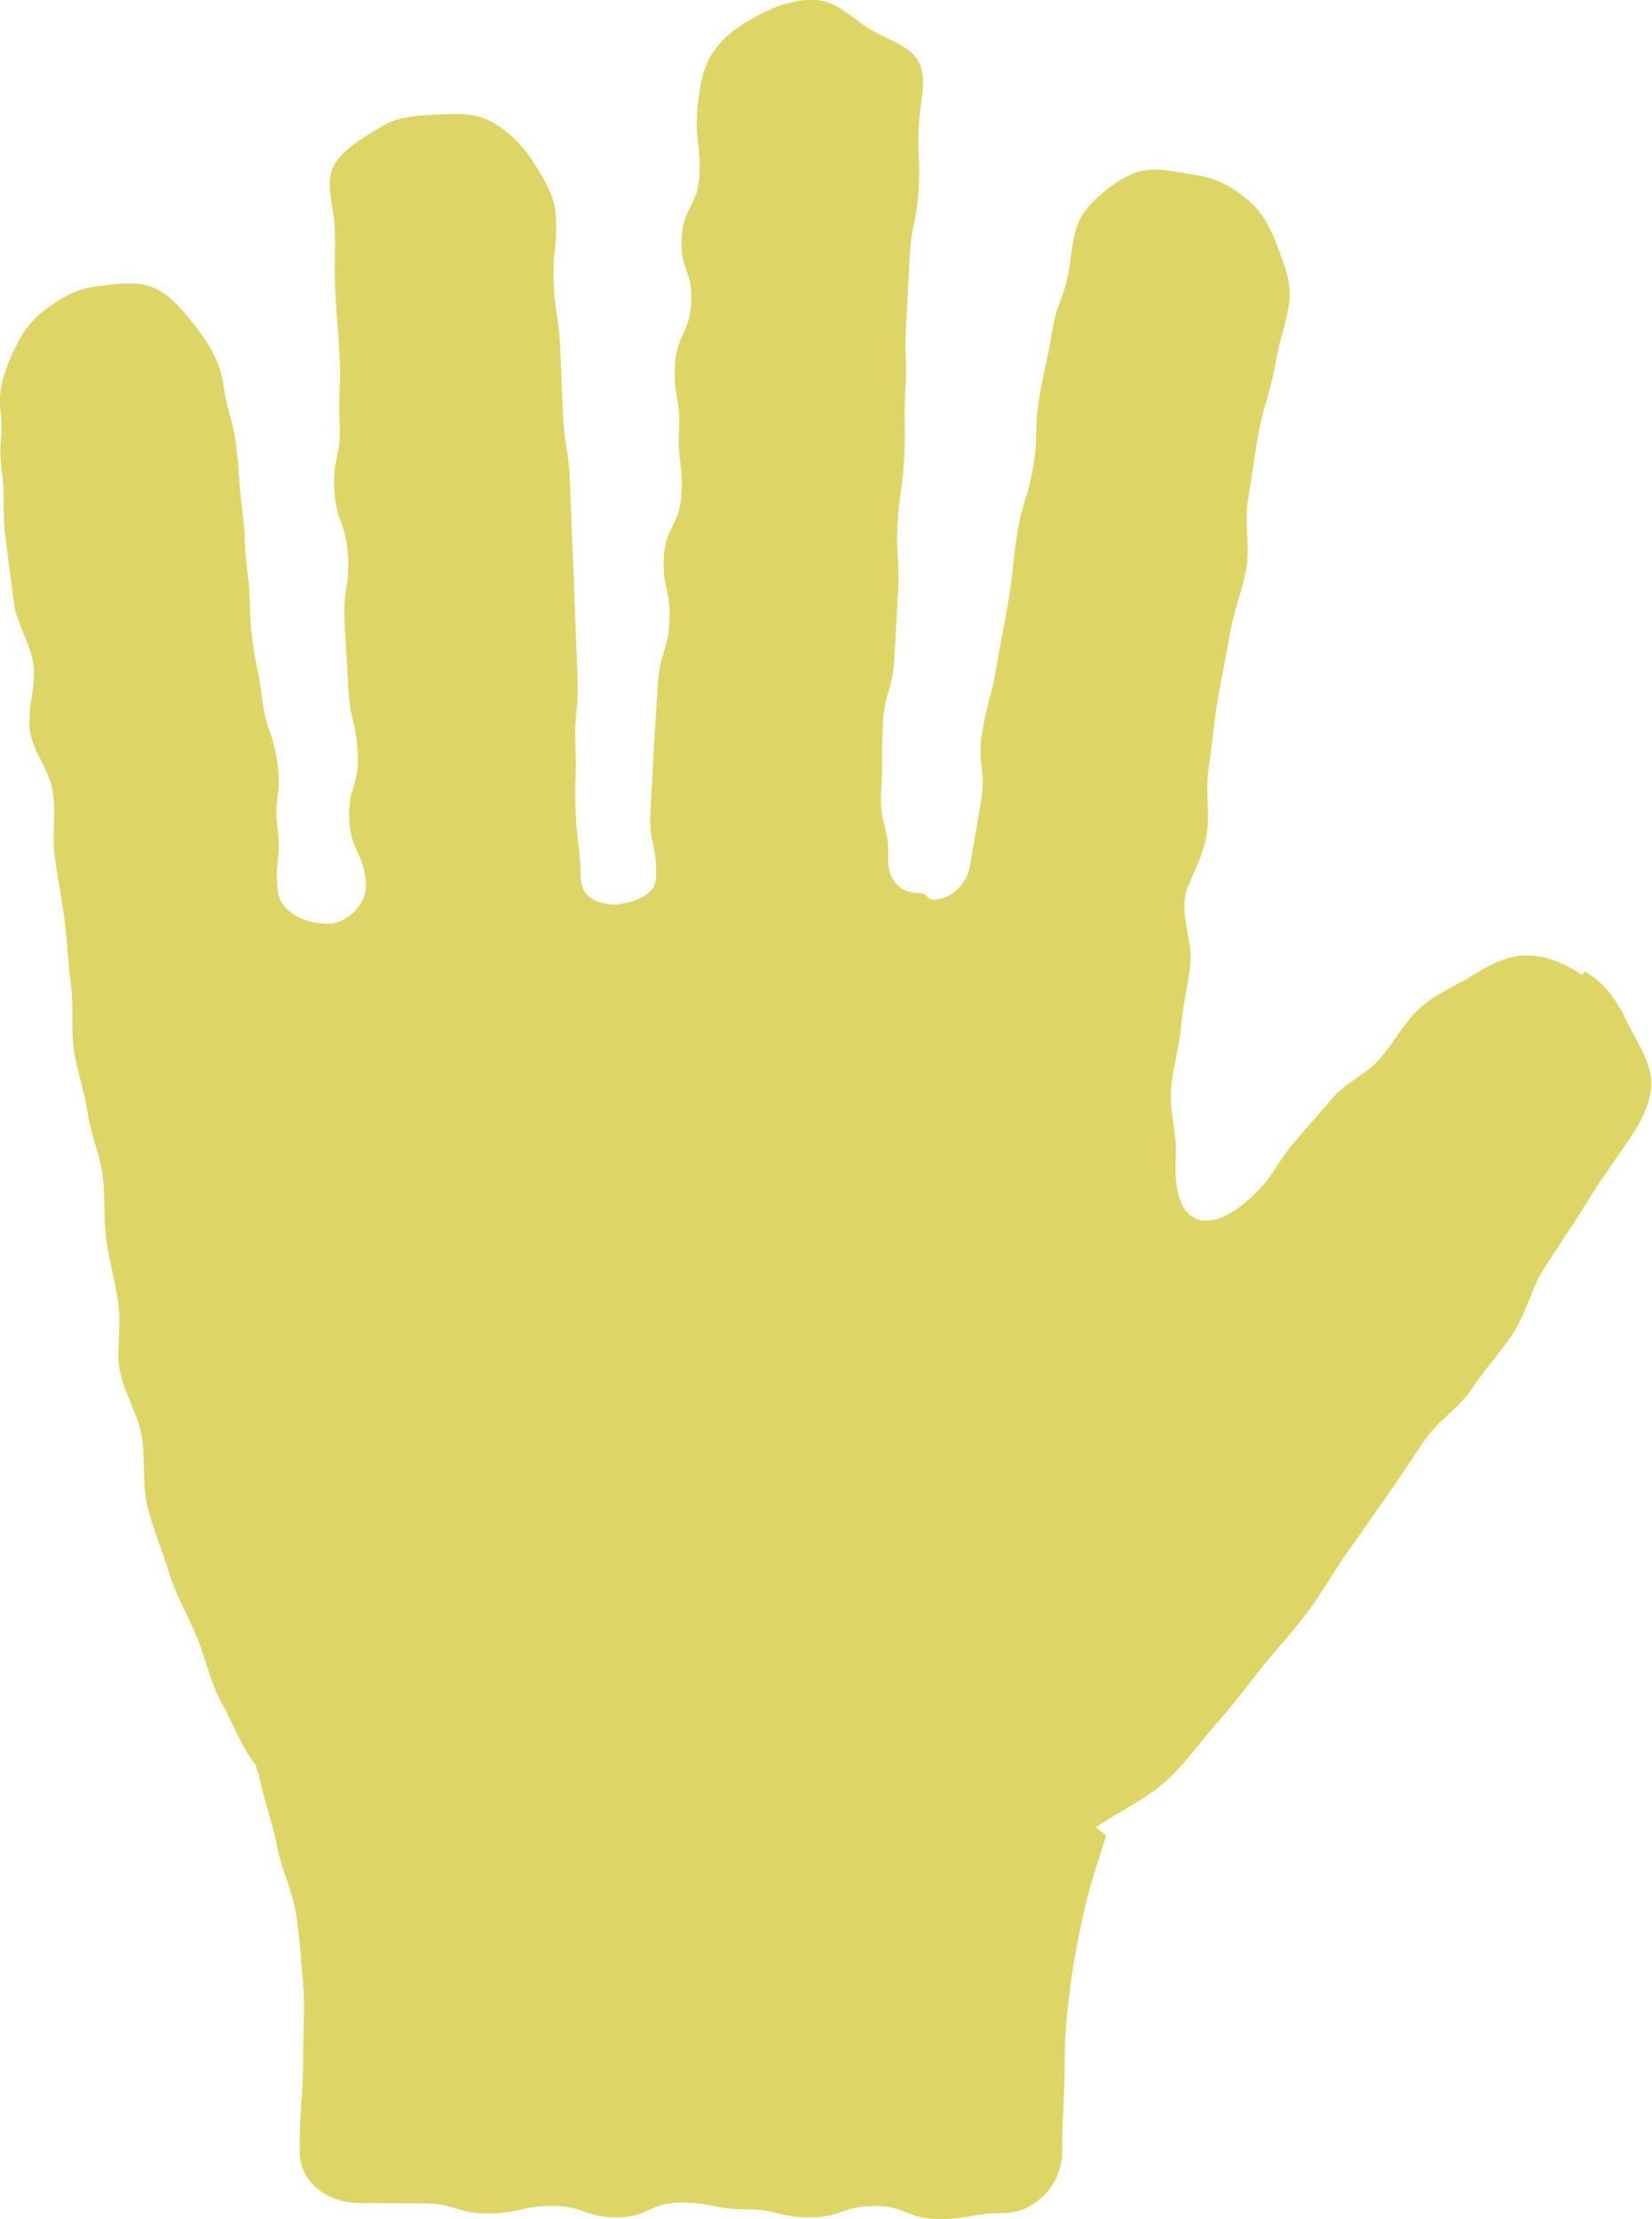 <?xml version="1.0" encoding="UTF-8"?>
<svg id="Layer_2" data-name="Layer 2" xmlns="http://www.w3.org/2000/svg" viewBox="0 0 83.86 112.64">
  <defs>
    <style>
      .cls-1 {
        fill: #ddd666;
      }
    </style>
  </defs>
  <g id="Layer_1-2" data-name="Layer 1">
    <path class="cls-1" d="M80.38,49.52c-1.05-.66-1.91-1.04-2.95-1.02s-1.88,.53-2.91,1.15c-.86,.52-1.9,.91-2.73,1.8-.59,.63-1.09,1.55-1.8,2.35-.64,.73-1.68,1.16-2.32,1.91-.68,.8-1.37,1.56-1.94,2.24-1.11,1.33-.78,1.27-1.76,2.37-1.16,1.24-2.32,1.87-3.18,1.57-1-.35-1.18-1.78-1.1-3.22,.04-1.17-.31-2.26-.25-3.29,.07-1.11,.42-2.16,.51-3.24s.36-2.09,.48-3.24c.11-1.01-.43-2.16-.28-3.33,.09-.77,.9-1.84,1.12-3.28,.15-1-.1-2.2,.1-3.42,.17-1.06,.25-2.21,.45-3.37,.18-1.09,.43-2.21,.62-3.35s.64-2.2,.83-3.31-.11-2.36,.08-3.44c.2-1.18,.34-2.32,.53-3.37,.22-1.25,.65-2.34,.82-3.31,.36-2.06,.46-1.64,.74-3.32,.15-1.03-.24-1.93-.58-2.85s-.75-1.77-1.52-2.41-1.57-1.1-2.61-1.25c-1.03-.15-2.15-.47-3.07-.13s-1.88,1.1-2.52,1.87-.69,1.87-.85,2.91c-.27,1.7-.61,1.64-.89,3.33s-.37,1.68-.65,3.37-.02,1.74-.3,3.43-.52,1.65-.8,3.35-.17,1.71-.45,3.41-.33,1.69-.61,3.38-.45,1.67-.73,3.36,.22,1.78-.06,3.48-.29,1.7-.58,3.4c-.16,.79-.9,1.62-1.85,1.62-.31,0-.31-.33-.63-.33-1.1,0-1.66-.67-1.66-1.77,.07-1.7-.45-1.72-.35-3.41s0-1.7,.09-3.39,.49-1.67,.58-3.37,.1-1.69,.19-3.39-.13-1.71-.03-3.4,.25-1.68,.34-3.38-.04-1.7,.06-3.4-.06-1.7,.04-3.4,.09-1.7,.18-3.39,.35-1.68,.45-3.38-.08-1.71,.02-3.4c.05-1.06,.44-2.23-.01-3.11s-1.72-1.16-2.58-1.73c-.82-.53-1.57-1.33-2.64-1.43-1.06-.05-2.06,.33-2.94,.79s-1.77,1.07-2.33,1.94c-.53,.82-.66,1.86-.76,2.92-.11,1.62,.2,1.63,.11,3.25s-.81,1.58-.9,3.2,.58,1.66,.49,3.27-.74,1.58-.83,3.2,.3,1.64,.21,3.26,.21,1.64,.12,3.26-.79,1.58-.89,3.19,.37,1.65,.28,3.26-.5,1.6-.59,3.22-.11,1.62-.2,3.24-.08,1.62-.17,3.25,.35,1.64,.28,3.27c0,.94-1.03,1.25-1.97,1.41-.94,0-1.85-.32-1.85-1.42-.05-1.67-.19-1.67-.26-3.34s.06-1.68-.01-3.35,.18-1.69,.11-3.36-.06-1.68-.13-3.35-.05-1.67-.13-3.35-.06-1.68-.13-3.35-.28-1.67-.35-3.34-.07-1.68-.14-3.35-.26-1.67-.33-3.35,.19-1.69,.11-3.37c-.05-1.03-.62-1.94-1.15-2.77s-1.25-1.56-2.12-2.04-1.84-.41-2.85-.36c-1.04,.05-1.97,.12-2.8,.64s-1.88,1.07-2.35,1.95-.02,1.98,.03,3.02c.09,1.67-.05,1.68,.04,3.35s.13,1.67,.22,3.35-.09,1.68,0,3.36-.36,1.7-.27,3.37,.6,1.65,.69,3.32-.25,1.69-.17,3.37,.11,1.67,.19,3.35,.39,1.66,.48,3.34-.52,1.71-.43,3.39,.79,1.65,.85,3.33c0,.94-.91,1.94-2.01,1.94-.08,0-.08-.03-.16-.03-.94,0-2.14-.59-2.29-1.54-.22-1.61,.18-1.66-.03-3.28s.22-1.67,0-3.28-.55-1.57-.76-3.18-.32-1.6-.53-3.21-.02-1.64-.23-3.25-.06-1.63-.27-3.24-.11-1.63-.31-3.24-.44-1.59-.66-3.2c-.16-1.04-.69-1.95-1.29-2.73s-1.3-1.71-2.23-2.11-2.01-.17-3.05-.06c-1.04,.16-1.82,.67-2.59,1.27s-1.22,1.37-1.62,2.3S-.08,19.83,.02,20.87c.19,1.62-.17,1.23,.1,3.27,.12,.92,0,2.04,.17,3.26,.13,.99,.27,2.08,.42,3.23,.14,1.02,.84,2.03,.99,3.15,.14,1.04-.33,2.2-.18,3.31s1.02,2.03,1.17,3.13-.05,2.19,.09,3.28,.36,2.14,.5,3.22,.17,2.17,.32,3.25,0,2.21,.14,3.27,.56,2.14,.7,3.2,.62,2.14,.76,3.19c.16,1.12,.05,2.24,.19,3.27,.16,1.14,.47,2.2,.61,3.21,.17,1.18-.09,2.32,.05,3.28,.17,1.2,.92,2.29,1.13,3.45s.03,2.45,.3,3.6,.77,2.29,1.11,3.42,.98,2.2,1.42,3.28c.46,1.14,.69,2.33,1.26,3.34,.6,1.07,.99,2.23,1.73,3.13,0,.31,.18,.37,.18,.69,.24,1.14,.67,2.27,.89,3.44s.78,2.27,.96,3.43,.26,2.38,.36,3.54,0,2.4,0,3.56c0,2.48-.18,2.48-.18,4.96,0,1.57,1.45,2.6,3.02,2.6s1.63,.02,3.27,.02,1.64,.51,3.27,.51,1.64-.38,3.27-.38,1.64,.58,3.27,.58,1.63-.75,3.27-.75,1.64,.34,3.27,.34,1.64,.41,3.27,.41,1.64-.58,3.27-.58,1.64,.66,3.28,.66,1.64-.3,3.28-.3,2.97-1.52,2.97-3.09c0-2.4,.13-2.4,.13-4.8,0-1.25,.14-2.51,.31-3.81s.42-2.49,.7-3.76,.72-2.45,1.08-3.68c.02-.08-.55-.41-.49-.46,1.15-.77,2.48-1.39,3.52-2.31s1.87-2.18,2.76-3.15c.72-.8,1.41-1.74,2.2-2.73,.7-.87,1.51-1.73,2.24-2.71,.69-.91,1.26-1.95,1.95-2.93s1.34-1.91,2.02-2.88,1.32-1.94,1.97-2.91,1.78-1.67,2.41-2.63c.67-1.02,1.5-1.89,2.11-2.84,.67-1.05,.93-2.29,1.52-3.21,.7-1.12,1.39-2.09,1.92-2.95,1.15-1.86,.95-1.47,1.93-2.93,.75-1.01,1.47-2.14,1.61-3.26,.15-1.2-.68-2.32-1.19-3.38s-1.06-1.94-2.12-2.58c-.17-.05-.15,.17-.15,.17Z"/>
  </g>
</svg>